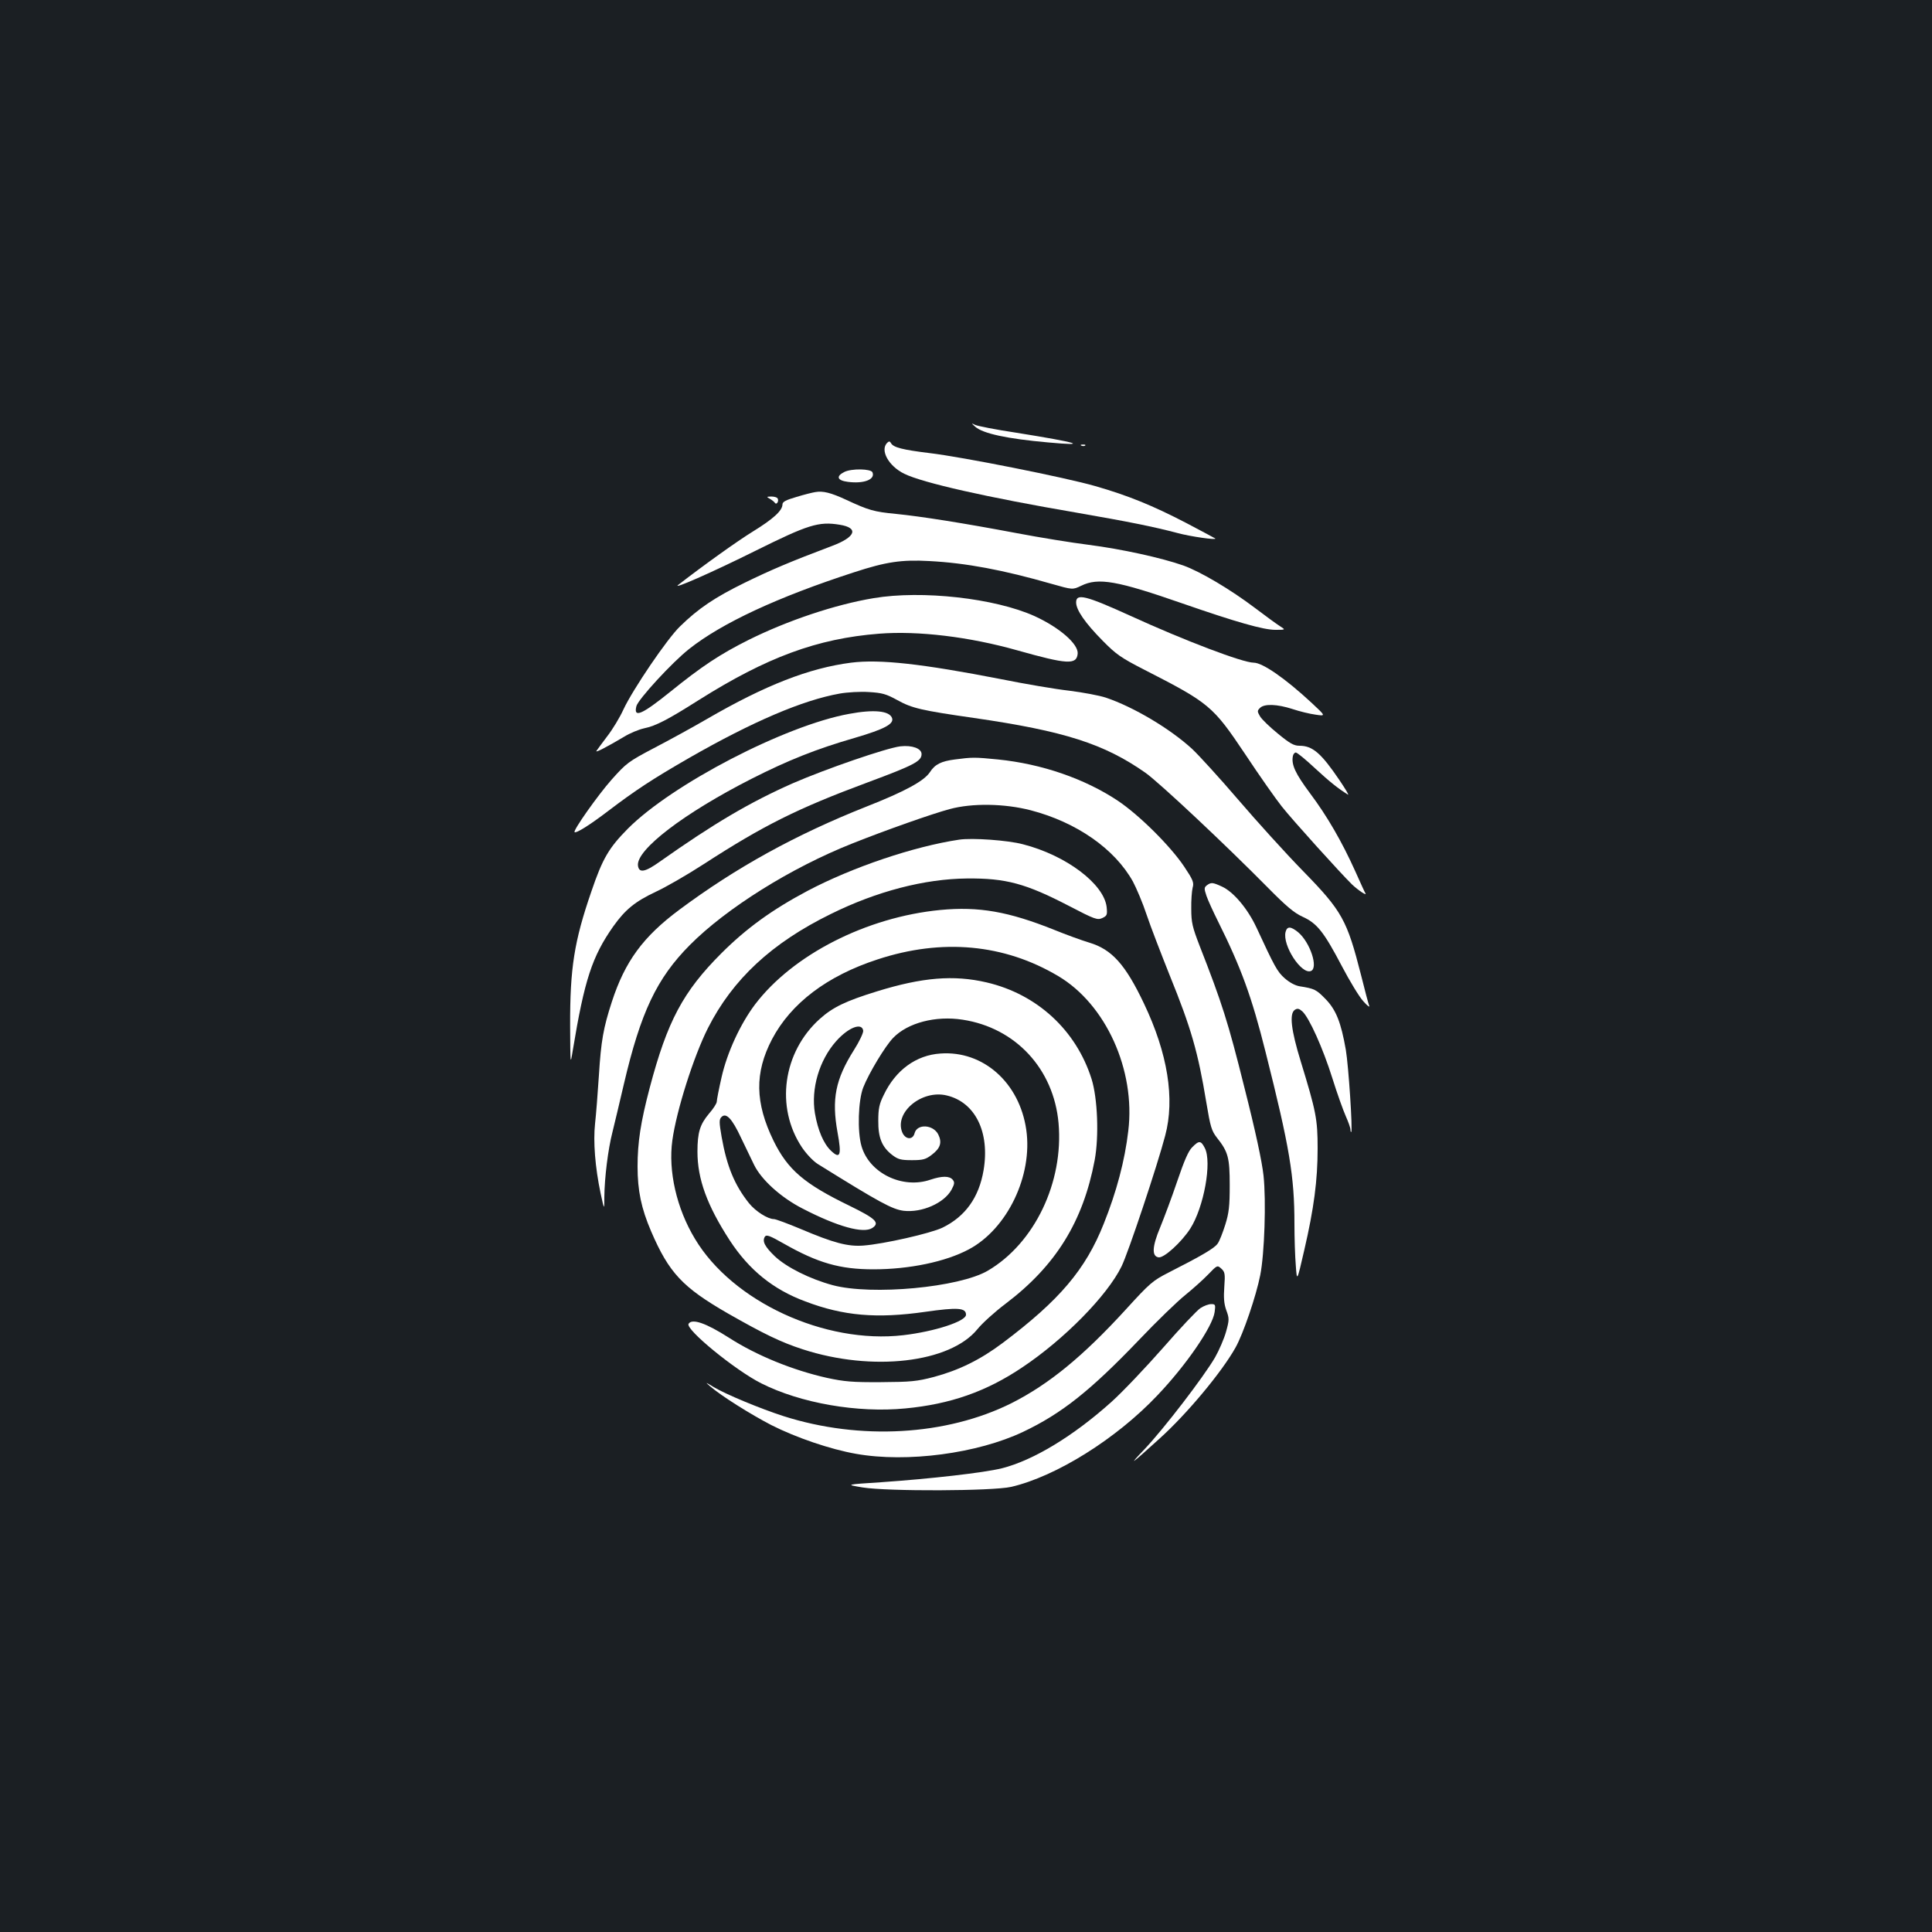 <?xml version="1.0" standalone="no"?>
<!DOCTYPE svg PUBLIC "-//W3C//DTD SVG 20010904//EN"
 "http://www.w3.org/TR/2001/REC-SVG-20010904/DTD/svg10.dtd">
<svg version="1.0" xmlns="http://www.w3.org/2000/svg"
 width="1000pt" height="1000pt" viewBox="0 0 1000 1000"
 preserveAspectRatio="xMidYMid meet">
<rect width="100%" height="100%" fill="#1b1f23"/>
<g transform="translate(0,1000) scale(0.1,-0.1)"
fill="#ffffff" stroke="none">
<path d="M5048 7791 c40 -35 164 -62 377 -81 218 -20 156 -1 -163 50 -107 16
-203 35 -215 41 -21 10 -21 10 1 -10z"/>
<path d="M4592 7708 c-38 -38 7 -120 88 -160 96 -47 427 -122 895 -202 265
-46 395 -72 520 -105 66 -18 206 -38 195 -28 -3 2 -70 38 -150 80 -173 90
-303 143 -471 191 -152 44 -688 151 -859 171 -138 17 -186 29 -198 51 -6 11
-11 11 -20 2z"/>
<path d="M5598 7693 c7 -3 16 -2 19 1 4 3 -2 6 -13 5 -11 0 -14 -3 -6 -6z"/>
<path d="M4370 7557 c-44 -22 -37 -44 18 -51 83 -11 143 12 128 49 -7 19 -109
21 -146 2z"/>
<path d="M4220 7453 c-14 -2 -58 -13 -97 -25 -55 -16 -73 -25 -73 -39 0 -32
-49 -76 -153 -140 -81 -50 -249 -170 -386 -276 -38 -29 174 64 399 176 272
135 327 153 436 135 101 -16 83 -64 -40 -110 -215 -81 -316 -124 -451 -190
-155 -76 -240 -133 -335 -226 -66 -63 -245 -327 -293 -430 -18 -40 -56 -103
-84 -139 -28 -37 -53 -71 -56 -76 -7 -11 51 19 144 74 29 18 75 37 102 43 62
13 122 44 283 146 352 222 614 319 934 344 202 16 467 -16 715 -86 259 -73
307 -76 313 -18 5 50 -94 136 -223 195 -206 93 -584 135 -833 93 -199 -33
-446 -116 -647 -216 -148 -74 -243 -137 -405 -268 -149 -120 -192 -138 -176
-75 9 35 184 226 273 296 169 134 459 269 854 397 165 54 246 66 389 58 191
-10 382 -46 633 -118 109 -31 109 -31 153 -10 89 44 187 26 526 -92 277 -96
417 -136 479 -136 54 0 54 0 24 19 -16 10 -75 53 -129 94 -127 96 -282 188
-371 220 -114 40 -319 85 -490 107 -88 11 -254 38 -370 60 -281 53 -497 87
-627 100 -115 11 -142 19 -258 73 -80 37 -120 47 -160 40z"/>
<path d="M3985 7418 c11 -6 23 -16 26 -21 9 -12 22 10 14 23 -3 6 -18 10 -33
10 -25 -1 -26 -1 -7 -12z"/>
<path d="M5570 6882 c0 -39 46 -106 138 -199 68 -69 93 -87 212 -148 340 -174
357 -188 524 -437 74 -112 160 -234 191 -273 57 -72 303 -344 363 -403 33 -31
80 -62 69 -45 -3 4 -26 55 -52 113 -69 153 -145 285 -235 405 -75 101 -97 147
-88 192 2 10 9 18 15 18 7 0 52 -37 100 -82 77 -71 120 -105 170 -136 7 -4
-13 29 -44 75 -95 140 -139 178 -207 178 -29 0 -50 12 -112 63 -42 34 -83 74
-92 89 -15 26 -15 29 0 44 22 22 88 20 168 -6 36 -12 89 -25 119 -29 54 -8 54
-8 -20 61 -137 127 -254 208 -300 208 -56 0 -357 114 -639 243 -231 105 -280
117 -280 69z"/>
<path d="M4405 6570 c-217 -28 -443 -116 -745 -291 -74 -43 -198 -111 -275
-151 -133 -70 -143 -78 -219 -163 -71 -80 -201 -264 -192 -272 7 -8 79 37 172
108 146 111 232 167 421 276 330 189 588 299 779 333 39 7 107 11 151 8 69 -4
90 -10 148 -42 76 -42 124 -53 395 -92 470 -68 675 -134 889 -284 73 -52 412
-370 636 -597 92 -93 133 -128 177 -148 75 -34 110 -78 203 -255 41 -78 91
-161 112 -183 20 -23 34 -33 30 -23 -4 10 -23 81 -42 158 -73 286 -97 331
-300 539 -90 92 -241 259 -337 371 -96 112 -203 229 -237 261 -114 105 -304
218 -447 266 -33 11 -118 27 -190 36 -71 8 -230 35 -354 60 -406 79 -626 104
-775 85z"/>
<path d="M4395 6305 c-331 -60 -916 -364 -1145 -594 -98 -99 -131 -154 -189
-325 -89 -258 -111 -397 -110 -696 1 -205 1 -205 14 -125 60 363 100 485 210
641 62 87 113 128 219 178 52 24 163 88 248 143 310 201 487 289 848 423 242
90 280 110 280 147 0 29 -49 47 -110 40 -73 -9 -386 -117 -556 -191 -224 -99
-410 -209 -689 -406 -77 -55 -108 -60 -113 -20 -9 82 238 271 588 449 189 96
337 155 535 212 153 45 204 72 192 103 -14 37 -94 45 -222 21z"/>
<path d="M4942 6069 c-70 -9 -103 -25 -129 -66 -31 -46 -128 -99 -331 -179
-363 -144 -672 -314 -966 -533 -187 -139 -281 -267 -349 -476 -44 -135 -56
-203 -67 -380 -6 -93 -15 -207 -20 -251 -10 -92 0 -225 29 -362 19 -87 19 -87
19 -17 1 98 19 246 42 335 10 41 37 153 59 248 87 372 170 548 342 721 189
190 522 399 840 525 173 69 414 154 504 178 117 32 285 29 420 -6 238 -62 435
-200 529 -369 18 -34 51 -111 71 -172 20 -60 75 -202 120 -315 110 -271 146
-395 189 -657 21 -126 27 -146 55 -182 58 -73 66 -103 66 -246 0 -108 -4 -143
-23 -204 -13 -41 -30 -85 -39 -97 -15 -24 -84 -64 -255 -151 -82 -42 -96 -54
-220 -190 -223 -244 -399 -388 -593 -486 -337 -168 -784 -193 -1179 -67 -121
39 -299 113 -361 150 -44 27 -47 28 -20 5 59 -51 211 -146 317 -201 128 -65
307 -126 439 -149 264 -47 629 2 865 114 200 95 349 214 599 475 93 98 201
202 240 233 38 31 91 78 118 106 47 49 48 49 68 31 19 -17 21 -27 16 -94 -4
-56 -2 -87 10 -121 16 -43 16 -51 -1 -112 -10 -36 -36 -96 -57 -133 -61 -104
-264 -368 -364 -474 -89 -93 -75 -84 77 54 141 127 322 344 393 471 40 71 107
268 128 375 22 110 31 384 17 515 -8 73 -41 228 -100 460 -83 333 -115 434
-231 730 -37 96 -43 120 -43 190 -1 44 3 94 7 110 8 27 2 41 -44 110 -72 107
-233 267 -344 341 -172 114 -393 190 -619 213 -121 12 -133 12 -224 0z"/>
<path d="M4965 5654 c-235 -35 -554 -143 -785 -265 -183 -97 -317 -194 -446
-323 -199 -199 -280 -352 -371 -696 -47 -178 -63 -283 -63 -408 0 -124 19
-216 70 -335 93 -216 163 -290 397 -425 186 -106 274 -149 388 -186 360 -117
762 -70 904 104 24 30 90 90 146 132 260 197 401 425 461 743 23 124 15 321
-16 420 -80 253 -282 439 -543 500 -171 40 -334 26 -567 -46 -162 -50 -229
-82 -297 -143 -191 -172 -231 -457 -92 -665 23 -34 58 -71 82 -86 323 -201
385 -234 444 -242 95 -11 210 40 248 109 16 30 17 39 6 52 -17 20 -55 20 -115
0 -145 -50 -317 34 -357 174 -22 76 -17 236 9 303 29 74 114 215 155 257 75
78 220 116 360 94 274 -42 471 -255 496 -535 27 -306 -124 -622 -366 -764
-148 -87 -601 -129 -803 -75 -118 32 -238 92 -299 149 -52 50 -67 78 -52 102
8 12 26 5 98 -36 176 -100 290 -133 464 -133 185 0 373 39 493 103 200 106
332 382 298 619 -35 244 -223 411 -444 395 -126 -8 -233 -86 -294 -215 -23
-46 -28 -71 -28 -132 -1 -89 19 -137 72 -178 30 -23 45 -27 102 -27 57 0 72 4
103 28 45 34 54 64 33 106 -27 51 -109 55 -122 6 -9 -37 -48 -34 -64 4 -42
103 101 222 230 191 148 -35 224 -190 191 -387 -24 -141 -94 -239 -212 -297
-62 -30 -305 -85 -410 -93 -80 -6 -153 13 -325 86 -67 28 -129 51 -138 51 -32
0 -95 40 -129 82 -75 94 -115 191 -142 344 -13 75 -13 90 -1 102 24 25 55 -7
102 -108 25 -52 55 -115 67 -139 38 -78 140 -170 252 -227 182 -94 314 -130
360 -100 41 27 17 49 -118 115 -235 114 -319 186 -393 336 -96 197 -99 352 -8
526 98 186 285 328 546 413 334 110 656 80 935 -86 247 -146 401 -487 363
-801 -18 -155 -61 -316 -127 -481 -94 -237 -229 -396 -523 -617 -116 -87 -226
-141 -356 -176 -88 -23 -119 -26 -274 -27 -149 -1 -190 3 -279 22 -178 40
-365 116 -508 208 -119 76 -191 101 -209 72 -18 -28 241 -240 376 -308 204
-103 499 -154 746 -130 232 22 419 87 606 213 217 145 439 371 513 522 35 71
186 524 226 677 51 191 13 426 -110 684 -96 202 -166 280 -283 315 -40 12
-122 42 -181 66 -237 95 -391 122 -590 103 -382 -37 -763 -231 -959 -489 -76
-101 -144 -248 -173 -376 -14 -61 -25 -118 -25 -127 0 -9 -18 -37 -40 -62 -47
-56 -60 -97 -60 -197 0 -141 49 -277 167 -459 100 -153 224 -254 391 -316 197
-75 370 -90 621 -54 168 24 211 21 211 -15 0 -34 -162 -87 -325 -106 -406 -47
-884 174 -1078 499 -95 157 -139 351 -117 509 21 154 110 434 184 581 128 253
330 441 636 591 238 118 486 182 705 184 201 2 304 -26 526 -141 136 -71 149
-75 174 -64 25 12 27 16 23 57 -14 120 -210 268 -433 325 -78 21 -263 34 -330
24z m-497 -989 c1 -11 -20 -56 -48 -100 -96 -152 -116 -254 -85 -426 22 -119
14 -141 -34 -95 -38 36 -68 106 -83 194 -21 126 22 274 110 373 64 72 134 98
140 54z"/>
<path d="M6247 5418 c-15 -12 -15 -17 -2 -56 8 -23 35 -82 59 -130 120 -241
175 -391 247 -679 124 -492 149 -641 149 -888 0 -71 3 -168 7 -215 6 -85 6
-85 44 80 50 216 69 361 69 526 0 151 -8 191 -87 449 -51 165 -60 249 -31 268
13 9 22 7 39 -8 35 -32 106 -189 155 -345 25 -80 57 -169 70 -198 13 -29 24
-60 24 -69 0 -9 2 -14 4 -12 8 9 -14 342 -28 425 -25 143 -51 208 -106 264
-47 48 -56 53 -133 65 -24 4 -53 20 -78 42 -38 34 -51 58 -146 263 -46 98
-119 184 -178 211 -48 22 -56 23 -78 7z"/>
<path d="M6654 5176 c-17 -69 82 -221 131 -202 40 15 -3 147 -65 200 -39 32
-58 33 -66 2z"/>
<path d="M6171 4062 c-20 -19 -42 -71 -78 -177 -28 -83 -68 -189 -88 -238 -42
-100 -44 -150 -8 -155 28 -4 118 78 164 149 70 110 113 344 75 417 -20 39 -30
40 -65 4z"/>
<path d="M6213 3229 c-17 -11 -104 -103 -192 -204 -89 -101 -209 -228 -268
-281 -197 -177 -405 -303 -568 -344 -94 -23 -366 -54 -625 -72 -185 -12 -185
-12 -95 -27 131 -21 672 -19 769 3 232 54 543 248 756 473 149 156 287 357
297 432 5 38 4 41 -18 41 -13 0 -38 -9 -56 -21z"/>
</g>
</svg>
